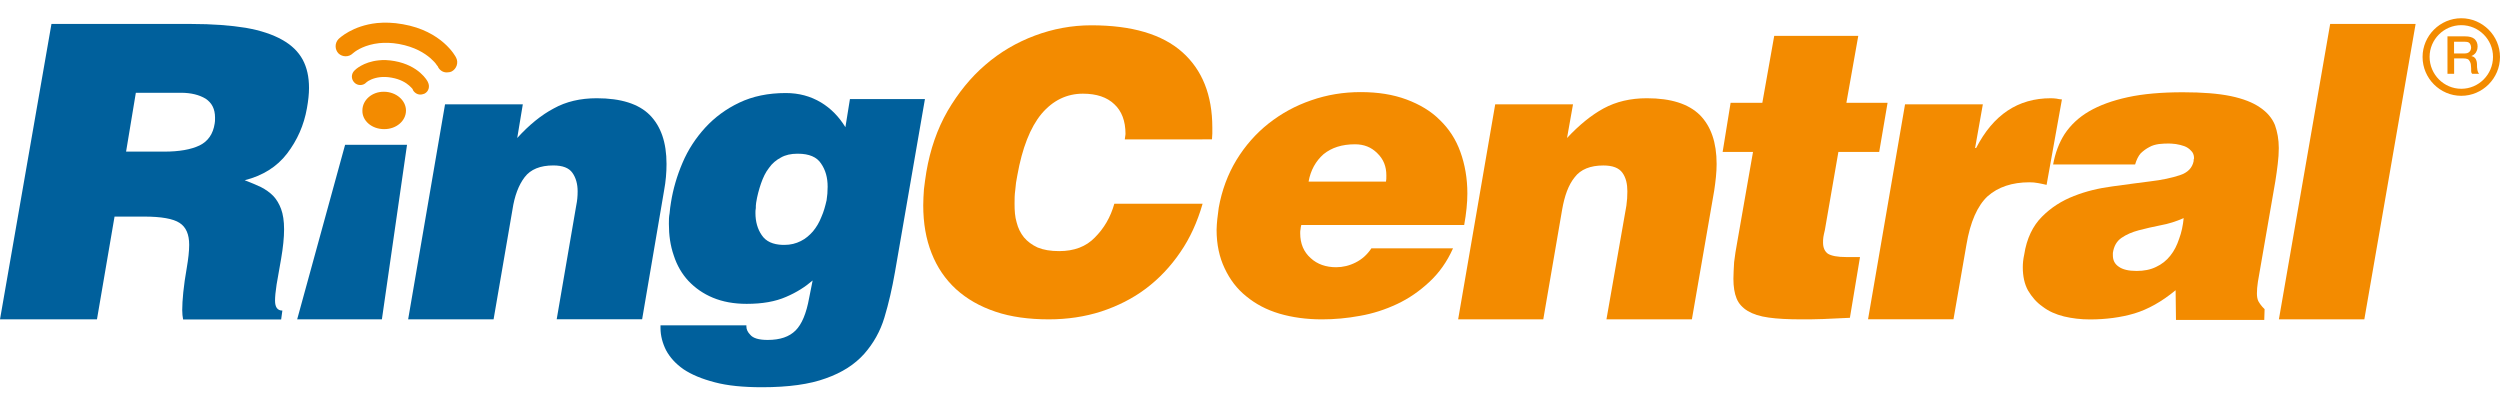 <?xml version="1.0" encoding="utf-8"?>
<!DOCTYPE svg PUBLIC "-//W3C//DTD SVG 1.1//EN" "http://www.w3.org/Graphics/SVG/1.1/DTD/svg11.dtd">
<svg version="1.1" id="Layer_1" xmlns="http://www.w3.org/2000/svg" xmlns:xlink="http://www.w3.org/1999/xlink" x="0px" y="0px"
	 width="74px" height="12px" viewBox="0 0 74 12" enable-background="new 0 0 74 12" xml:space="preserve">
<g>
	<g>
		<defs>
			<rect id="SVGID_1_" y="0.539" width="74" height="10.922"/>
		</defs>
		<clipPath id="SVGID_2_">
			<use xlink:href="#SVGID_1_"  overflow="visible"/>
		</clipPath>
		<path clip-path="url(#SVGID_2_)" fill="#00609C" d="M3.391,6.408L2.87,9.453H0l1.523-8.744h4.129c0.635,0,1.177,0.042,1.621,0.114
			C7.712,0.9,8.073,1.02,8.352,1.178c0.278,0.155,0.48,0.352,0.609,0.59C9.085,2,9.147,2.277,9.147,2.604
			c0,0.172-0.021,0.373-0.062,0.6C8.997,3.704,8.801,4.148,8.497,4.546c-0.3,0.392-0.723,0.655-1.254,0.789
			c0.175,0.067,0.34,0.136,0.48,0.202C7.862,5.609,7.986,5.695,8.089,5.8c0.098,0.104,0.176,0.237,0.232,0.388
			c0.057,0.154,0.088,0.355,0.088,0.6c0,0.247-0.031,0.541-0.088,0.872c-0.057,0.31-0.098,0.562-0.134,0.764
			C8.156,8.629,8.141,8.784,8.141,8.898c0,0.195,0.072,0.295,0.217,0.295L8.322,9.456H5.42C5.404,9.379,5.394,9.279,5.394,9.178
			c0-0.14,0.01-0.314,0.031-0.525C5.446,8.436,5.482,8.197,5.528,7.93C5.574,7.66,5.6,7.434,5.6,7.247
			c0-0.31-0.093-0.526-0.284-0.649C5.125,6.473,4.774,6.411,4.263,6.411H3.391V6.408z M3.732,4.488h1.13
			c0.444,0,0.79-0.062,1.043-0.182c0.253-0.123,0.402-0.341,0.449-0.646C6.365,3.62,6.365,3.557,6.365,3.48
			c0-0.254-0.093-0.435-0.279-0.559C5.9,2.809,5.657,2.746,5.358,2.746H4.021L3.732,4.488z"/>
	</g>
	<g>
		<defs>
			<rect id="SVGID_3_" y="0.539" width="74" height="10.922"/>
		</defs>
		<clipPath id="SVGID_4_">
			<use xlink:href="#SVGID_3_"  overflow="visible"/>
		</clipPath>
		<path clip-path="url(#SVGID_4_)" fill="#00609C" d="M13.173,3.089h2.302L15.31,4.085c0.351-0.387,0.712-0.681,1.084-0.877
			c0.361-0.201,0.785-0.3,1.27-0.3c0.712,0,1.239,0.165,1.569,0.496c0.331,0.335,0.496,0.814,0.496,1.449
			c0,0.248-0.021,0.512-0.072,0.785l-0.65,3.813h-2.529l0.578-3.365c0.031-0.146,0.042-0.284,0.042-0.423
			c0-0.217-0.052-0.403-0.155-0.548c-0.103-0.146-0.289-0.218-0.567-0.218c-0.382,0-0.671,0.115-0.847,0.348
			c-0.176,0.23-0.299,0.552-0.361,0.965L14.61,9.452h-2.529L13.173,3.089z"/>
	</g>
	<g>
		<defs>
			<rect id="SVGID_5_" y="0.539" width="74" height="10.922"/>
		</defs>
		<clipPath id="SVGID_6_">
			<use xlink:href="#SVGID_5_"  overflow="visible"/>
		</clipPath>
		<path clip-path="url(#SVGID_6_)" fill="#00609C" d="M22.093,9.629v0.036c0,0.088,0.041,0.17,0.113,0.242
			c0.083,0.104,0.258,0.155,0.516,0.155c0.372,0,0.64-0.094,0.826-0.279s0.32-0.506,0.402-0.96l0.104-0.521
			c-0.217,0.188-0.475,0.353-0.785,0.485c-0.32,0.14-0.702,0.207-1.167,0.207c-0.382,0-0.712-0.062-1.001-0.182
			s-0.526-0.289-0.723-0.496c-0.196-0.211-0.341-0.463-0.434-0.752c-0.103-0.295-0.145-0.604-0.145-0.939
			c0-0.104,0-0.207,0.021-0.311c0.01-0.107,0.021-0.217,0.042-0.33c0.062-0.387,0.175-0.779,0.341-1.166
			c0.165-0.389,0.392-0.733,0.671-1.039c0.279-0.303,0.609-0.551,1.012-0.742c0.392-0.186,0.847-0.283,1.373-0.283
			c0.392,0,0.733,0.094,1.042,0.278c0.299,0.181,0.537,0.429,0.723,0.733l0.134-0.832h2.22L26.49,8.059
			c-0.083,0.476-0.186,0.924-0.311,1.338c-0.123,0.412-0.33,0.773-0.599,1.078c-0.279,0.311-0.65,0.553-1.136,0.724
			c-0.475,0.175-1.104,0.263-1.889,0.263c-0.558,0-1.022-0.046-1.394-0.145c-0.382-0.099-0.692-0.228-0.929-0.387
			c-0.237-0.166-0.403-0.353-0.516-0.562c-0.104-0.207-0.165-0.43-0.165-0.656V9.629H22.093z M23.6,4.55
			c-0.186,0-0.351,0.036-0.485,0.113c-0.134,0.071-0.258,0.171-0.351,0.305c-0.103,0.13-0.175,0.284-0.237,0.46
			C22.465,5.609,22.413,5.799,22.382,6c-0.01,0.062-0.01,0.114-0.01,0.16c-0.011,0.052-0.011,0.099-0.011,0.145
			c0,0.254,0.062,0.475,0.186,0.655c0.124,0.187,0.331,0.279,0.62,0.289h0.051c0.186,0,0.341-0.041,0.485-0.113
			c0.144-0.071,0.258-0.171,0.361-0.288c0.103-0.125,0.186-0.264,0.248-0.424c0.072-0.16,0.114-0.32,0.155-0.496
			c0.021-0.129,0.031-0.263,0.031-0.402c0-0.269-0.062-0.494-0.196-0.687c-0.124-0.19-0.351-0.289-0.681-0.289H23.6z"/>
	</g>
	<g>
		<defs>
			<rect id="SVGID_7_" y="0.539" width="74" height="10.922"/>
		</defs>
		<clipPath id="SVGID_8_">
			<use xlink:href="#SVGID_7_"  overflow="visible"/>
		</clipPath>
		<path clip-path="url(#SVGID_8_)" fill="#F38B00" d="M33.294,4.127c0-0.031,0.011-0.059,0.011-0.083c0-0.021,0.01-0.047,0.01-0.077
			c0-0.388-0.114-0.682-0.332-0.883c-0.217-0.207-0.525-0.311-0.928-0.311c-0.476,0-0.889,0.197-1.229,0.6
			c-0.331,0.402-0.568,1.007-0.712,1.812c-0.031,0.148-0.053,0.299-0.062,0.438c-0.021,0.145-0.021,0.279-0.021,0.408
			c0,0.201,0.011,0.387,0.062,0.553c0.042,0.17,0.114,0.314,0.217,0.443c0.104,0.123,0.238,0.222,0.403,0.299
			c0.175,0.072,0.382,0.107,0.64,0.107c0.444,0,0.795-0.134,1.053-0.401c0.27-0.269,0.466-0.599,0.578-1.001h2.613
			c-0.154,0.537-0.371,1.017-0.66,1.435c-0.289,0.425-0.631,0.785-1.022,1.079s-0.836,0.516-1.321,0.676
			c-0.484,0.155-1.001,0.232-1.548,0.232c-0.589,0-1.125-0.072-1.58-0.227c-0.465-0.156-0.847-0.377-1.167-0.666
			c-0.32-0.295-0.559-0.646-0.723-1.063c-0.166-0.418-0.248-0.888-0.248-1.419c0-0.15,0.01-0.311,0.021-0.477
			c0.021-0.164,0.041-0.334,0.071-0.511c0.114-0.666,0.319-1.265,0.63-1.807c0.311-0.531,0.682-0.991,1.115-1.362
			c0.434-0.377,0.929-0.666,1.466-0.867s1.095-0.305,1.672-0.305c1.198,0,2.097,0.264,2.694,0.795
			c0.589,0.525,0.888,1.27,0.888,2.234v0.176c0,0.052-0.01,0.107-0.01,0.171L33.294,4.127L33.294,4.127z"/>
	</g>
	<g>
		<defs>
			<rect id="SVGID_9_" y="0.539" width="74" height="10.922"/>
		</defs>
		<clipPath id="SVGID_10_">
			<use xlink:href="#SVGID_9_"  overflow="visible"/>
		</clipPath>
		<path clip-path="url(#SVGID_10_)" fill="#F38B00" d="M38.518,6.661c-0.011,0.041-0.021,0.082-0.021,0.118
			c-0.011,0.041-0.011,0.082-0.011,0.123c0,0.311,0.104,0.554,0.31,0.738c0.196,0.182,0.455,0.27,0.754,0.27
			c0.196,0,0.394-0.047,0.578-0.141c0.185-0.093,0.341-0.231,0.465-0.418h2.416c-0.176,0.397-0.413,0.729-0.702,0.996
			c-0.289,0.269-0.599,0.485-0.949,0.65c-0.352,0.165-0.713,0.284-1.104,0.352c-0.382,0.071-0.754,0.104-1.125,0.104
			c-0.454,0-0.878-0.057-1.26-0.17c-0.382-0.114-0.702-0.284-0.979-0.512c-0.279-0.223-0.486-0.5-0.642-0.832
			c-0.154-0.324-0.237-0.7-0.237-1.135c0-0.104,0.012-0.212,0.021-0.32c0.011-0.107,0.031-0.221,0.042-0.334
			c0.093-0.518,0.268-0.991,0.526-1.416c0.258-0.422,0.577-0.783,0.948-1.077c0.382-0.3,0.795-0.527,1.261-0.687
			c0.475-0.166,0.959-0.244,1.465-0.244c0.518,0,0.961,0.072,1.354,0.217c0.393,0.146,0.732,0.347,0.991,0.609
			c0.269,0.258,0.475,0.573,0.608,0.944c0.135,0.372,0.207,0.785,0.207,1.229c0,0.272-0.031,0.588-0.094,0.935H38.518z
			 M41.025,5.376c0.011-0.042,0.011-0.104,0.011-0.187c0-0.258-0.082-0.476-0.269-0.655c-0.176-0.177-0.393-0.263-0.66-0.263
			c-0.383,0-0.691,0.098-0.93,0.293c-0.228,0.201-0.383,0.471-0.443,0.812H41.025z"/>
	</g>
	<g>
		<defs>
			<rect id="SVGID_11_" y="0.539" width="74" height="10.922"/>
		</defs>
		<clipPath id="SVGID_12_">
			<use xlink:href="#SVGID_11_"  overflow="visible"/>
		</clipPath>
		<path clip-path="url(#SVGID_12_)" fill="#F38B00" d="M44.258,3.089h2.303l-0.177,0.996c0.361-0.387,0.724-0.681,1.084-0.877
			c0.372-0.201,0.796-0.3,1.28-0.3c0.713,0,1.229,0.165,1.568,0.496c0.33,0.335,0.496,0.814,0.496,1.449
			c0,0.248-0.03,0.512-0.071,0.785L50.08,9.452h-2.529l0.59-3.365c0.021-0.146,0.029-0.284,0.029-0.423
			c0-0.217-0.041-0.403-0.145-0.548c-0.104-0.146-0.289-0.218-0.567-0.218c-0.382,0-0.671,0.115-0.847,0.348
			c-0.187,0.23-0.301,0.552-0.373,0.965l-0.557,3.241h-2.52L44.258,3.089z"/>
	</g>
	<g>
		<defs>
			<rect id="SVGID_13_" y="0.539" width="74" height="10.922"/>
		</defs>
		<clipPath id="SVGID_14_">
			<use xlink:href="#SVGID_13_"  overflow="visible"/>
		</clipPath>
		<path clip-path="url(#SVGID_14_)" fill="#F38B00" d="M54.757,9.407c-0.289,0.015-0.547,0.024-0.784,0.036
			c-0.238,0.01-0.465,0.01-0.66,0.01c-0.383,0-0.703-0.016-0.961-0.053c-0.259-0.035-0.465-0.103-0.619-0.195
			c-0.154-0.094-0.269-0.217-0.33-0.371c-0.062-0.148-0.094-0.346-0.094-0.583c0-0.146,0.012-0.306,0.021-0.491
			c0.021-0.181,0.052-0.382,0.093-0.599l0.466-2.663H50.99l0.236-1.455h0.939l0.352-1.982h2.488l-0.352,1.982h1.219l-0.248,1.455
			h-1.208l-0.401,2.316c-0.021,0.078-0.031,0.141-0.043,0.201c-0.01,0.062-0.01,0.119-0.01,0.166c0,0.154,0.053,0.264,0.145,0.33
			c0.104,0.062,0.278,0.098,0.547,0.098h0.402L54.757,9.407z"/>
	</g>
	<g>
		<defs>
			<rect id="SVGID_15_" y="0.539" width="74" height="10.922"/>
		</defs>
		<clipPath id="SVGID_16_">
			<use xlink:href="#SVGID_15_"  overflow="visible"/>
		</clipPath>
		<path clip-path="url(#SVGID_16_)" fill="#F38B00" d="M56.389,3.089h2.303L58.463,4.38h0.031C59,3.398,59.732,2.908,60.703,2.908
			c0.052,0,0.113,0.005,0.165,0.011c0.052,0.011,0.104,0.021,0.165,0.024l-0.454,2.529c-0.082-0.021-0.165-0.035-0.248-0.052
			c-0.082-0.017-0.175-0.024-0.258-0.024c-0.517,0-0.929,0.14-1.238,0.412c-0.3,0.278-0.517,0.76-0.63,1.444l-0.382,2.199h-2.529
			L56.389,3.089z"/>
	</g>
	<g>
		<defs>
			<rect id="SVGID_17_" y="0.539" width="74" height="10.922"/>
		</defs>
		<clipPath id="SVGID_18_">
			<use xlink:href="#SVGID_17_"  overflow="visible"/>
		</clipPath>
		<path clip-path="url(#SVGID_18_)" fill="#F38B00" d="M64.409,9.469l-0.011-0.878c-0.412,0.341-0.825,0.568-1.219,0.687
			c-0.402,0.119-0.847,0.177-1.32,0.177c-0.27,0-0.526-0.031-0.764-0.088c-0.248-0.062-0.455-0.154-0.631-0.289
			c-0.186-0.129-0.32-0.289-0.434-0.479c-0.104-0.187-0.155-0.418-0.155-0.687c0-0.114,0.011-0.237,0.042-0.377
			c0.072-0.476,0.258-0.853,0.525-1.12c0.27-0.273,0.589-0.475,0.949-0.614c0.353-0.14,0.733-0.231,1.137-0.284
			c0.402-0.057,0.773-0.103,1.115-0.148c0.351-0.041,0.64-0.104,0.877-0.182c0.237-0.076,0.371-0.217,0.412-0.418
			c0-0.016,0-0.031,0-0.041c0-0.016,0.012-0.025,0.012-0.041c0-0.099-0.031-0.176-0.094-0.231c-0.052-0.058-0.123-0.104-0.195-0.13
			s-0.155-0.047-0.248-0.062c-0.094-0.011-0.165-0.016-0.217-0.016c-0.094,0-0.187,0.005-0.289,0.016
			c-0.104,0.016-0.196,0.041-0.278,0.088c-0.093,0.047-0.176,0.108-0.259,0.187c-0.072,0.083-0.123,0.19-0.165,0.33h-2.427
			c0.062-0.341,0.177-0.646,0.342-0.903c0.176-0.263,0.412-0.49,0.723-0.671s0.691-0.319,1.146-0.418
			c0.453-0.099,1.002-0.146,1.632-0.146c0.577,0,1.042,0.037,1.413,0.113c0.371,0.078,0.66,0.191,0.867,0.336
			c0.217,0.146,0.361,0.32,0.443,0.521c0.072,0.201,0.114,0.429,0.114,0.682c0,0.148-0.011,0.311-0.031,0.471
			c-0.021,0.164-0.041,0.334-0.071,0.51L66.834,8.34c-0.021,0.135-0.029,0.248-0.029,0.342c0,0.088,0.01,0.164,0.041,0.231
			c0.041,0.071,0.092,0.149,0.186,0.237l-0.01,0.32h-2.612V9.469z M63.243,8.02c0.217,0,0.411-0.037,0.577-0.119
			c0.166-0.077,0.311-0.19,0.424-0.336c0.113-0.14,0.195-0.305,0.258-0.496c0.072-0.189,0.114-0.396,0.135-0.613
			c-0.228,0.1-0.453,0.171-0.682,0.212c-0.229,0.047-0.443,0.093-0.65,0.149c-0.195,0.052-0.361,0.123-0.506,0.222
			s-0.229,0.248-0.258,0.448v0.072c0,0.141,0.052,0.254,0.175,0.336C62.83,7.977,63.005,8.02,63.243,8.02"/>
	</g>
	<g>
		<defs>
			<rect id="SVGID_19_" y="0.539" width="74" height="10.922"/>
		</defs>
		<clipPath id="SVGID_20_">
			<use xlink:href="#SVGID_19_"  overflow="visible"/>
		</clipPath>
		<polygon clip-path="url(#SVGID_20_)" fill="#F38B00" points="67.455,9.453 68.973,0.709 71.502,0.709 69.984,9.453 		"/>
	</g>
	<g>
		<defs>
			<rect id="SVGID_21_" y="0.539" width="74" height="10.922"/>
		</defs>
		<clipPath id="SVGID_22_">
			<use xlink:href="#SVGID_21_"  overflow="visible"/>
		</clipPath>
		<polygon clip-path="url(#SVGID_22_)" fill="#00609C" points="8.796,9.453 10.215,4.286 12.048,4.286 11.304,9.453 		"/>
	</g>
	<g>
		<defs>
			<rect id="SVGID_23_" y="0.539" width="74" height="10.922"/>
		</defs>
		<clipPath id="SVGID_24_">
			<use xlink:href="#SVGID_23_"  overflow="visible"/>
		</clipPath>
		<path clip-path="url(#SVGID_24_)" fill="#F38B00" d="M12.966,1.984v-0.01c-0.01-0.011-0.021-0.031-0.041-0.052
			c-0.031-0.052-0.093-0.118-0.186-0.202c-0.175-0.148-0.454-0.33-0.929-0.418c-0.227-0.041-0.423-0.041-0.588-0.025
			c-0.413,0.047-0.661,0.207-0.749,0.279c-0.025,0.021-0.031,0.025-0.031,0.025l0,0c-0.114,0.113-0.305,0.113-0.423,0
			c-0.113-0.119-0.113-0.305,0-0.424c0.031-0.03,0.413-0.397,1.141-0.475c0.228-0.021,0.475-0.017,0.764,0.035
			c1.156,0.201,1.559,0.944,1.58,0.996c0.072,0.145,0.01,0.325-0.134,0.402c-0.031,0.016-0.072,0.025-0.103,0.025
			C13.142,2.16,13.028,2.098,12.966,1.984"/>
	</g>
	<g>
		<defs>
			<rect id="SVGID_25_" y="0.539" width="74" height="10.922"/>
		</defs>
		<clipPath id="SVGID_26_">
			<use xlink:href="#SVGID_25_"  overflow="visible"/>
		</clipPath>
		<path clip-path="url(#SVGID_26_)" fill="#F38B00" d="M12.223,2.666c0,0,0-0.006-0.01-0.031c-0.021-0.021-0.052-0.062-0.103-0.104
			c-0.093-0.082-0.258-0.186-0.517-0.232c-0.134-0.025-0.248-0.025-0.34-0.015c-0.217,0.024-0.361,0.112-0.403,0.149
			c-0.01,0.01-0.01,0.01-0.01,0.01c-0.093,0.099-0.258,0.099-0.351,0c-0.098-0.098-0.098-0.254,0-0.352
			c0.021-0.025,0.258-0.258,0.723-0.305c0.134-0.016,0.289-0.01,0.465,0.021c0.723,0.129,0.98,0.588,0.991,0.629
			c0.062,0.125,0.021,0.273-0.103,0.336c-0.031,0.011-0.062,0.021-0.093,0.025C12.378,2.811,12.275,2.759,12.223,2.666"/>
	</g>
	<g>
		<defs>
			<rect id="SVGID_27_" y="0.539" width="74" height="10.922"/>
		</defs>
		<clipPath id="SVGID_28_">
			<use xlink:href="#SVGID_27_"  overflow="visible"/>
		</clipPath>
		<path clip-path="url(#SVGID_28_)" fill="#F38B00" d="M12.017,3.273c0,0.306-0.289,0.554-0.65,0.549
			c-0.361,0-0.65-0.248-0.64-0.553c0-0.311,0.289-0.559,0.64-0.553C11.728,2.718,12.017,2.971,12.017,3.273"/>
	</g>
	<g>
		<defs>
			<rect id="SVGID_29_" y="0.539" width="74" height="10.922"/>
		</defs>
		<clipPath id="SVGID_30_">
			<use xlink:href="#SVGID_29_"  overflow="visible"/>
		</clipPath>
		<path clip-path="url(#SVGID_30_)" fill="#F38B00" d="M72.441,1.076h0.525c0.124,0,0.217,0.025,0.278,0.076
			c0.062,0.058,0.093,0.13,0.093,0.223c0,0.052-0.01,0.1-0.029,0.135c-0.012,0.036-0.031,0.062-0.053,0.082
			s-0.041,0.036-0.062,0.047c-0.021,0.01-0.029,0.016-0.041,0.021l0,0c0.012,0.005,0.031,0.011,0.053,0.016
			c0.021,0.01,0.041,0.021,0.052,0.041c0.021,0.016,0.031,0.041,0.041,0.067c0.011,0.03,0.021,0.067,0.021,0.112
			c0,0.062,0,0.125,0.012,0.177c0.01,0.052,0.031,0.093,0.052,0.112h-0.207c-0.021-0.021-0.03-0.045-0.03-0.076s0-0.058,0-0.084
			c0-0.051-0.011-0.098-0.011-0.133c-0.011-0.037-0.021-0.067-0.041-0.094c-0.011-0.021-0.03-0.042-0.062-0.052
			c-0.03-0.011-0.062-0.017-0.113-0.017h-0.277v0.455h-0.197V1.076H72.441z M72.639,1.582h0.318c0.062,0,0.104-0.016,0.135-0.047
			c0.03-0.025,0.053-0.072,0.053-0.129c0-0.036-0.012-0.067-0.021-0.088c-0.01-0.021-0.021-0.041-0.041-0.053
			c-0.021-0.016-0.031-0.021-0.062-0.024c-0.021-0.005-0.041-0.005-0.071-0.005h-0.31V1.582z"/>
	</g>
	<g>
		<defs>
			<rect id="SVGID_31_" y="0.539" width="74" height="10.922"/>
		</defs>
		<clipPath id="SVGID_32_">
			<use xlink:href="#SVGID_31_"  overflow="visible"/>
		</clipPath>
		<path clip-path="url(#SVGID_32_)" fill="#F38B00" d="M72.854,2.836c-0.629,0-1.146-0.516-1.146-1.15
			c0-0.629,0.517-1.146,1.146-1.146S74,1.057,74,1.686C74,2.32,73.482,2.836,72.854,2.836 M72.854,0.745
			c-0.517,0-0.938,0.424-0.938,0.938c0,0.521,0.423,0.945,0.938,0.945c0.517,0,0.939-0.424,0.939-0.945
			C73.794,1.169,73.37,0.745,72.854,0.745"/>
	</g>
</g>
</svg>
